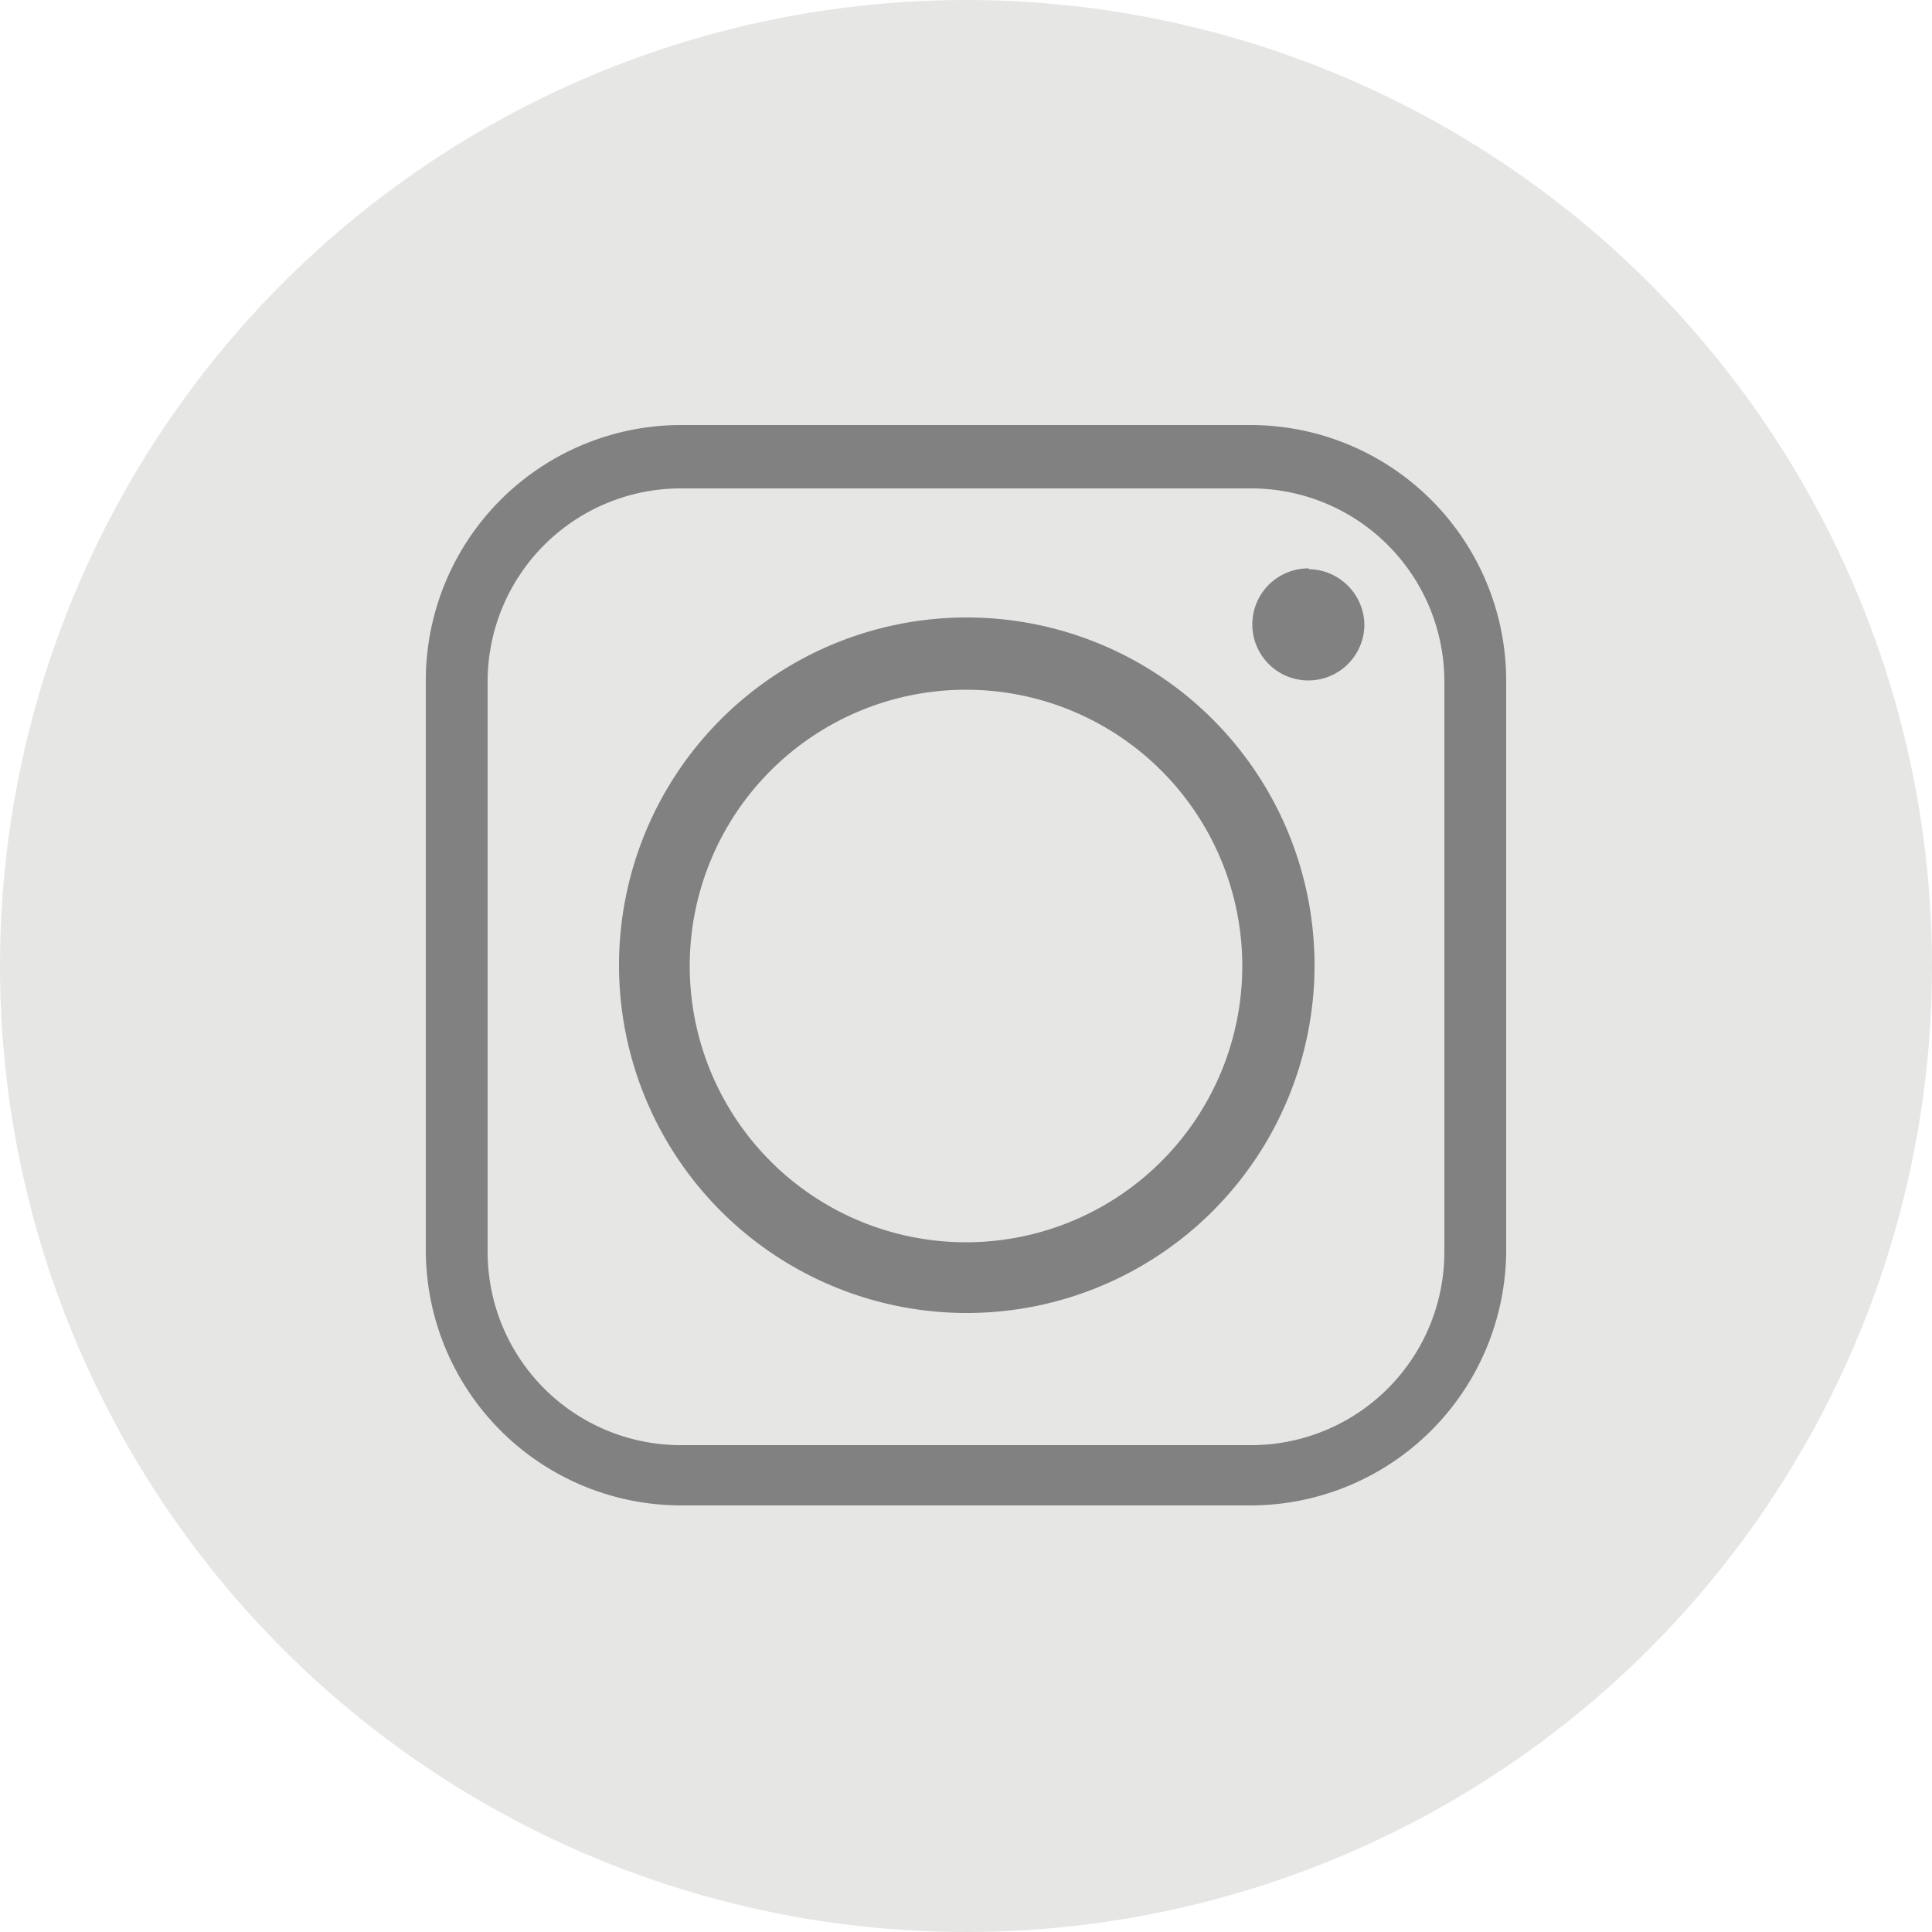 <svg id="Layer_1" data-name="Layer 1" xmlns="http://www.w3.org/2000/svg" viewBox="0 0 50 50"><defs><style>.cls-1{fill:#e6e6e5;}.cls-2{fill:#818181;}</style></defs><title>instagram</title><g id="Instagram"><circle id="back" class="cls-1" cx="25" cy="25" r="25"/><path id="Path_1" data-name="Path 1" class="cls-2" d="M1273.05,1280a7.15,7.15,0,1,1,7.15,7.15h0A7.15,7.15,0,0,1,1273.05,1280Zm14.53-14h-14.76a6.61,6.61,0,0,0-6.6,6.6v14.76a6.61,6.61,0,0,0,6.6,6.6h14.76a6.62,6.62,0,0,0,6.6-6.6v-14.76A6.62,6.62,0,0,0,1287.58,1266Zm-14.76,1.64h14.76a5,5,0,0,1,5,5v14.76a5,5,0,0,1-5,5h-14.76a5,5,0,0,1-5-5v-14.76a5,5,0,0,1,5-5Zm16.25,2.07a1.45,1.45,0,1,0,1.44,1.44A1.46,1.46,0,0,0,1289.07,1269.73Zm.15,10.27a9,9,0,1,0-9,9h0A9,9,0,0,0,1289.22,1280Z" transform="translate(-1255.2 -1255)"/></g></svg>